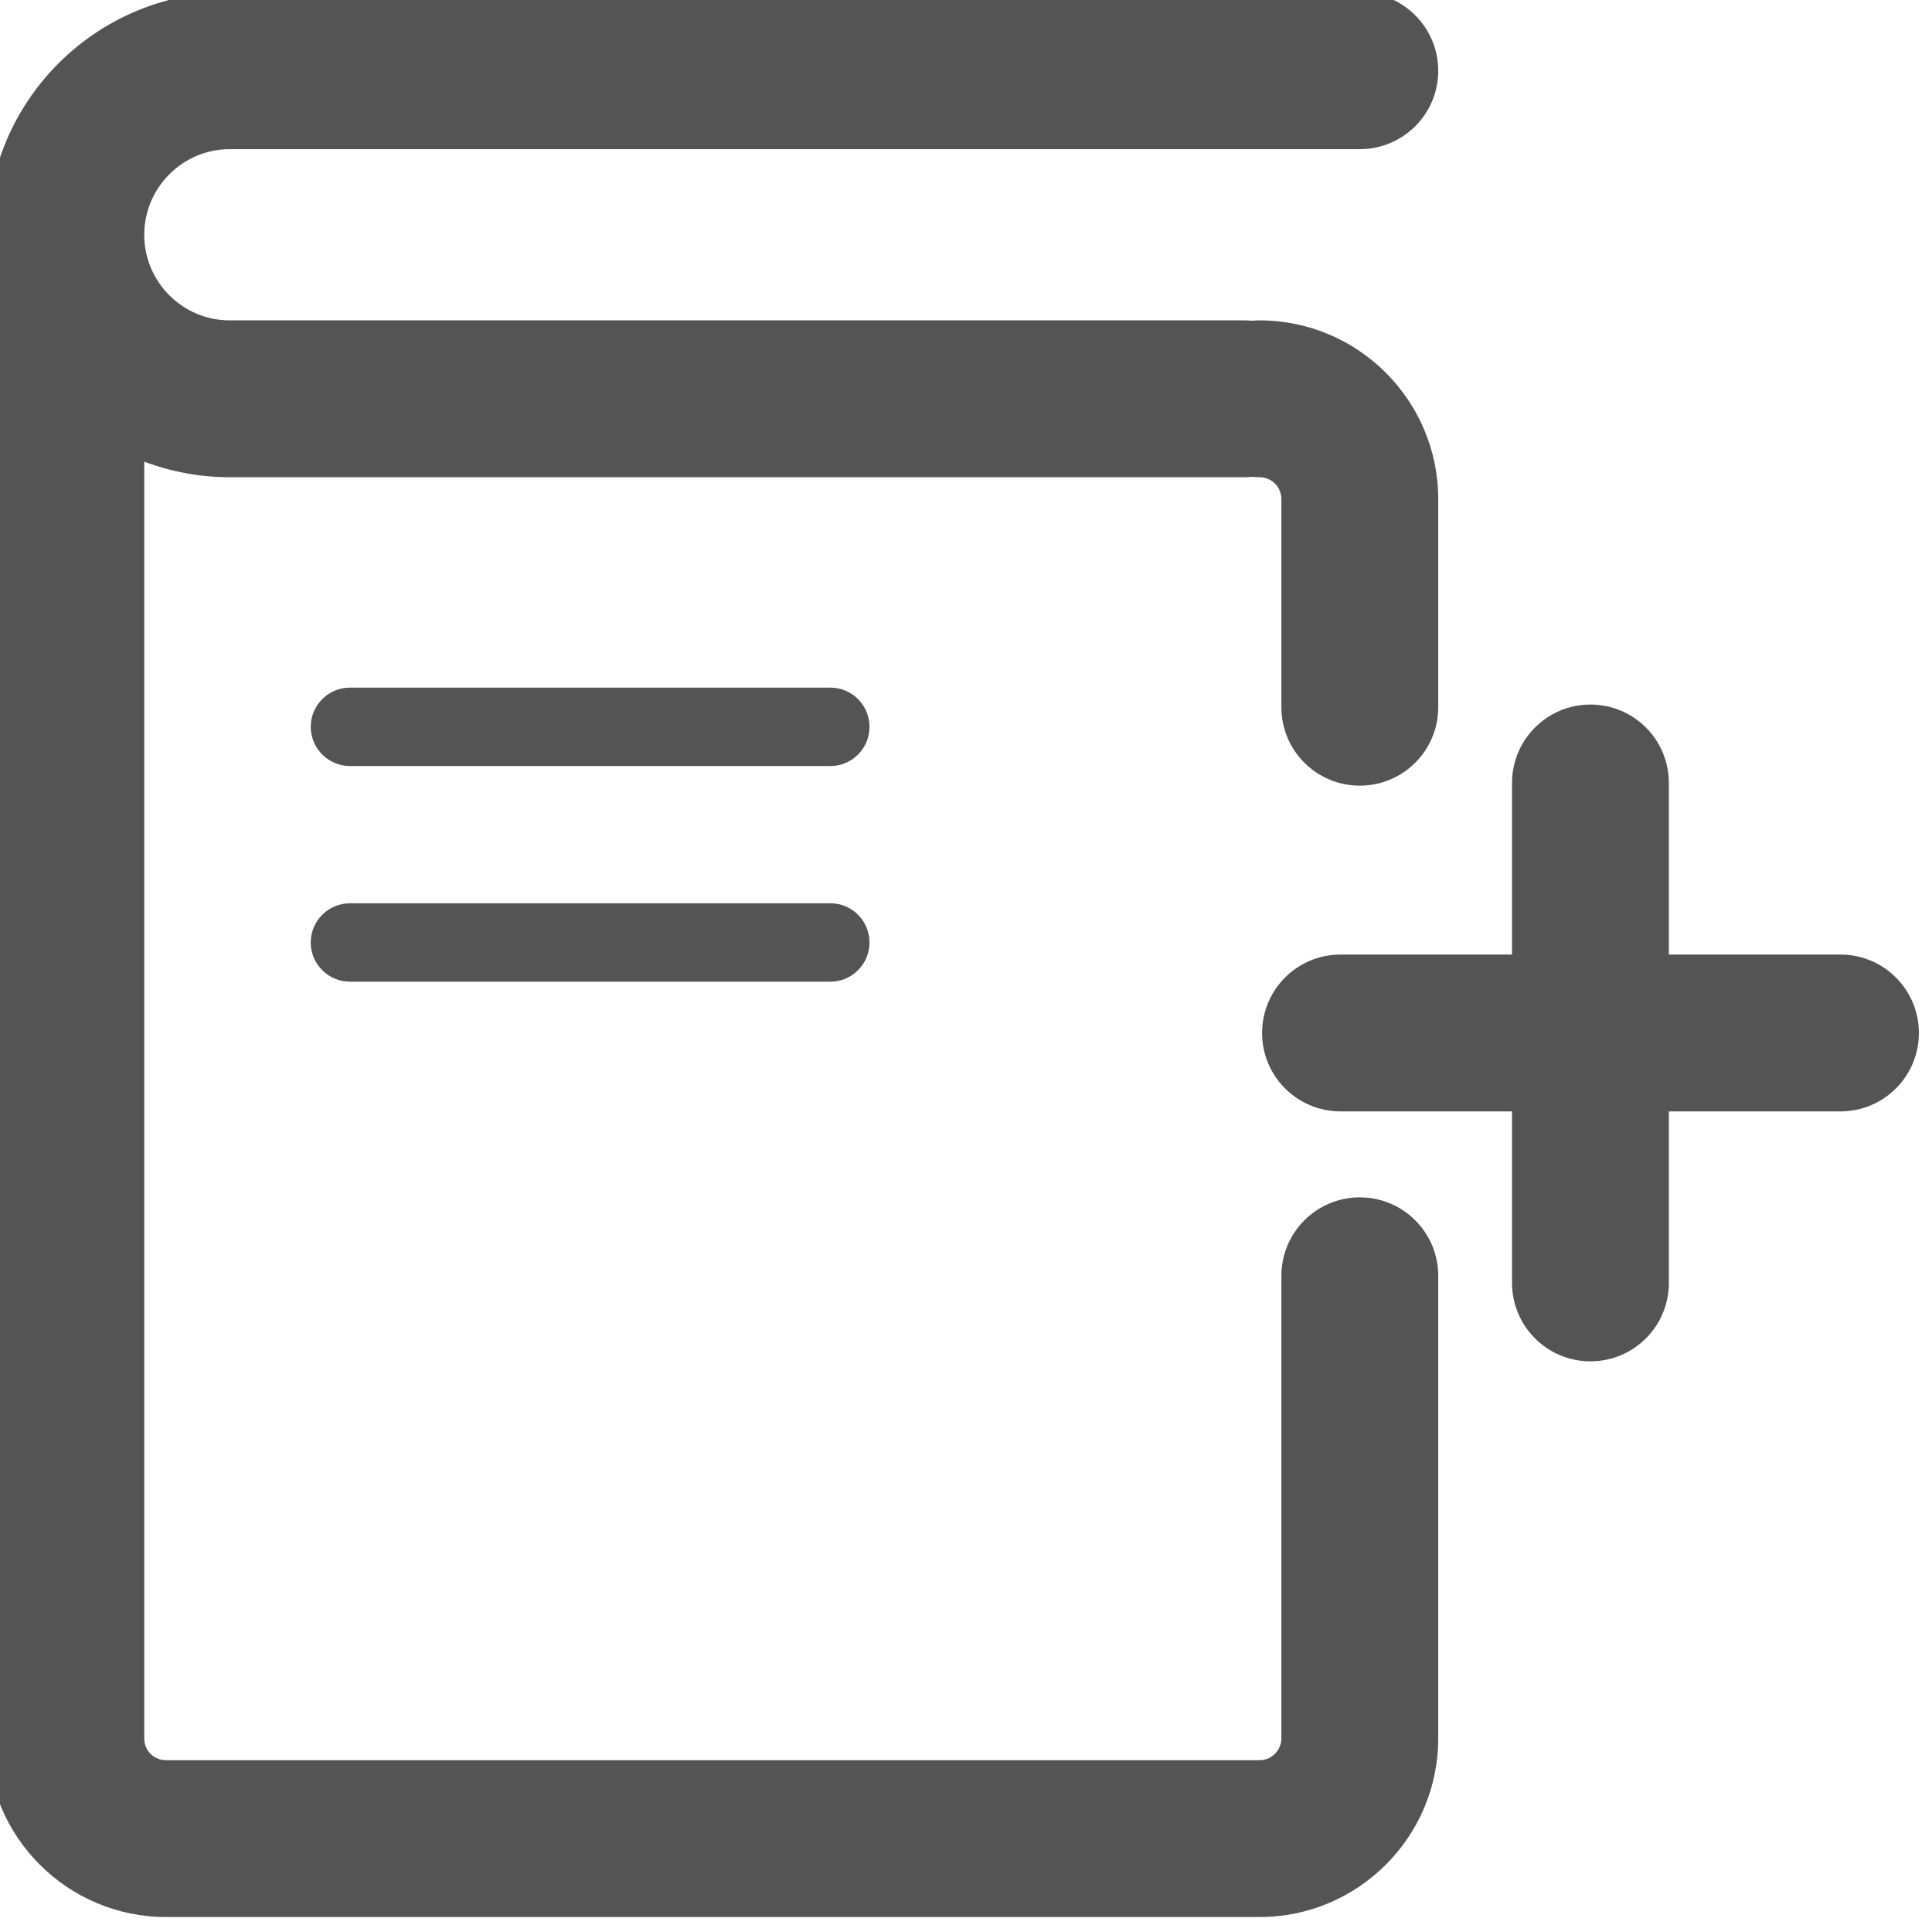 <?xml version='1.0' encoding='UTF-8'?>
<!-- Created with Inkscape (http://www.inkscape.org/) and export_objects.py -->
<svg xmlns:cc="http://creativecommons.org/ns#" xmlns:dc="http://purl.org/dc/elements/1.1/" xmlns:inkscape="http://www.inkscape.org/namespaces/inkscape" xmlns:rdf="http://www.w3.org/1999/02/22-rdf-syntax-ns#" xmlns:sodipodi="http://sodipodi.sourceforge.net/DTD/sodipodi-0.dtd" xmlns:xlink="http://www.w3.org/1999/xlink" xmlns="http://www.w3.org/2000/svg" version="1.1" sodipodi:docname="step046.svg" viewBox="0 0 32.839 32.725" height="32.725px" width="32.839px" xml:space="preserve" id="svg2" inkscape:version="0.92.1 r15371">
  <sodipodi:namedview inkscape:current-layer="g10" inkscape:window-maximized="1" inkscape:window-y="-8" inkscape:window-x="-8" inkscape:cy="-703.13596" inkscape:cx="825.3699" inkscape:zoom="0.42647378" showgrid="false" id="namedview4" inkscape:window-height="1137" inkscape:window-width="1920" inkscape:pageshadow="2" inkscape:pageopacity="0" guidetolerance="10" gridtolerance="10" objecttolerance="10" borderopacity="1" bordercolor="#666666" pagecolor="#ffffff"/>
  <g inkscape:groupmode="layer" inkscape:label="step" transform="matrix(1.333,0,0,-1.333,-861.023,-524.626)">
    <g id="g8369" inkscape:label="046">
      <g transform="translate(661.989,-418.013)" id="g1934">
        <path inkscape:connector-curvature="0" id="path1936" style="fill:#545454;fill-opacity:1;fill-rule:nonzero;stroke:none" d="m 0,0 h -13.943 c -1.256,0 -2.278,1.022 -2.278,2.278 v 18.709 c 0,0.553 0.448,1 1,1 0.553,0 1,-0.447 1,-1 V 2.278 C -14.221,2.122 -14.098,2 -13.943,2 H 0 c 0.154,0 0.279,0.125 0.279,0.278 v 5.899 c 0,0.552 0.448,1 1,1 0.553,0 1,-0.448 1,-1 V 2.278 C 2.279,1.022 1.258,0 0,0"/>
      </g>
      <g transform="translate(663.268,-403.586)" id="g1938">
        <path inkscape:connector-curvature="0" id="path1940" style="fill:#545454;fill-opacity:1;fill-rule:nonzero;stroke:none" d="m 0,0 c -0.553,0 -1,0.447 -1,1 v 2.654 c 0,0.154 -0.125,0.279 -0.279,0.279 -0.553,0 -1,0.447 -1,1 0,0.552 0.447,1 1,1 C -0.021,5.933 1,4.91 1,3.654 V 1 C 1,0.447 0.553,0 0,0"/>
      </g>
      <g transform="translate(661.795,-399.653)" id="g1942">
        <path inkscape:connector-curvature="0" id="path1944" style="fill:#545454;fill-opacity:1;fill-rule:nonzero;stroke:none" d="m 0,0 h -12.938 c -1.703,0 -3.089,1.387 -3.089,3.091 0,1.705 1.386,3.092 3.089,3.092 H 1.473 c 0.552,0 1,-0.448 1,-1 0,-0.553 -0.448,-1 -1,-1 h -14.411 c -0.599,0 -1.089,-0.491 -1.089,-1.092 0,-0.602 0.49,-1.091 1.089,-1.091 L 0,2 C 0.553,2 1,1.553 1,1 1,0.447 0.553,0 0,0"/>
      </g>
      <g transform="translate(656.516,-403.336)" id="g1946">
        <path inkscape:connector-curvature="0" id="path1948" style="fill:#545454;fill-opacity:1;fill-rule:nonzero;stroke:none" d="m 0,0 h -6.125 c -0.275,0 -0.5,0.224 -0.5,0.5 0,0.276 0.225,0.5 0.5,0.5 H 0 C 0.277,1 0.5,0.776 0.5,0.5 0.5,0.224 0.277,0 0,0"/>
      </g>
      <g transform="translate(656.516,-406.086)" id="g1950">
        <path inkscape:connector-curvature="0" id="path1952" style="fill:#545454;fill-opacity:1;fill-rule:nonzero;stroke:none" d="m 0,0 h -6.125 c -0.275,0 -0.5,0.224 -0.5,0.5 0,0.276 0.225,0.5 0.5,0.5 H 0 C 0.277,1 0.5,0.776 0.5,0.5 0.5,0.224 0.277,0 0,0"/>
      </g>
      <g transform="translate(669.397,-407.74)" id="g1954">
        <path inkscape:connector-curvature="0" id="path1956" style="fill:#545454;fill-opacity:1;fill-rule:nonzero;stroke:none" d="m 0,0 h -6.375 c -0.553,0 -1,0.448 -1,1 0,0.552 0.447,1 1,1 H 0 C 0.553,2 1,1.552 1,1 1,0.448 0.553,0 0,0"/>
      </g>
      <g transform="translate(666.209,-410.927)" id="g1958">
        <path inkscape:connector-curvature="0" id="path1960" style="fill:#545454;fill-opacity:1;fill-rule:nonzero;stroke:none" d="m 0,0 c -0.553,0 -1,0.448 -1,1 v 6.375 c 0,0.552 0.447,1 1,1 0.553,0 1,-0.448 1,-1 V 1 C 1,0.448 0.553,0 0,0"/>
      </g>
    </g>
  </g>
</svg>
